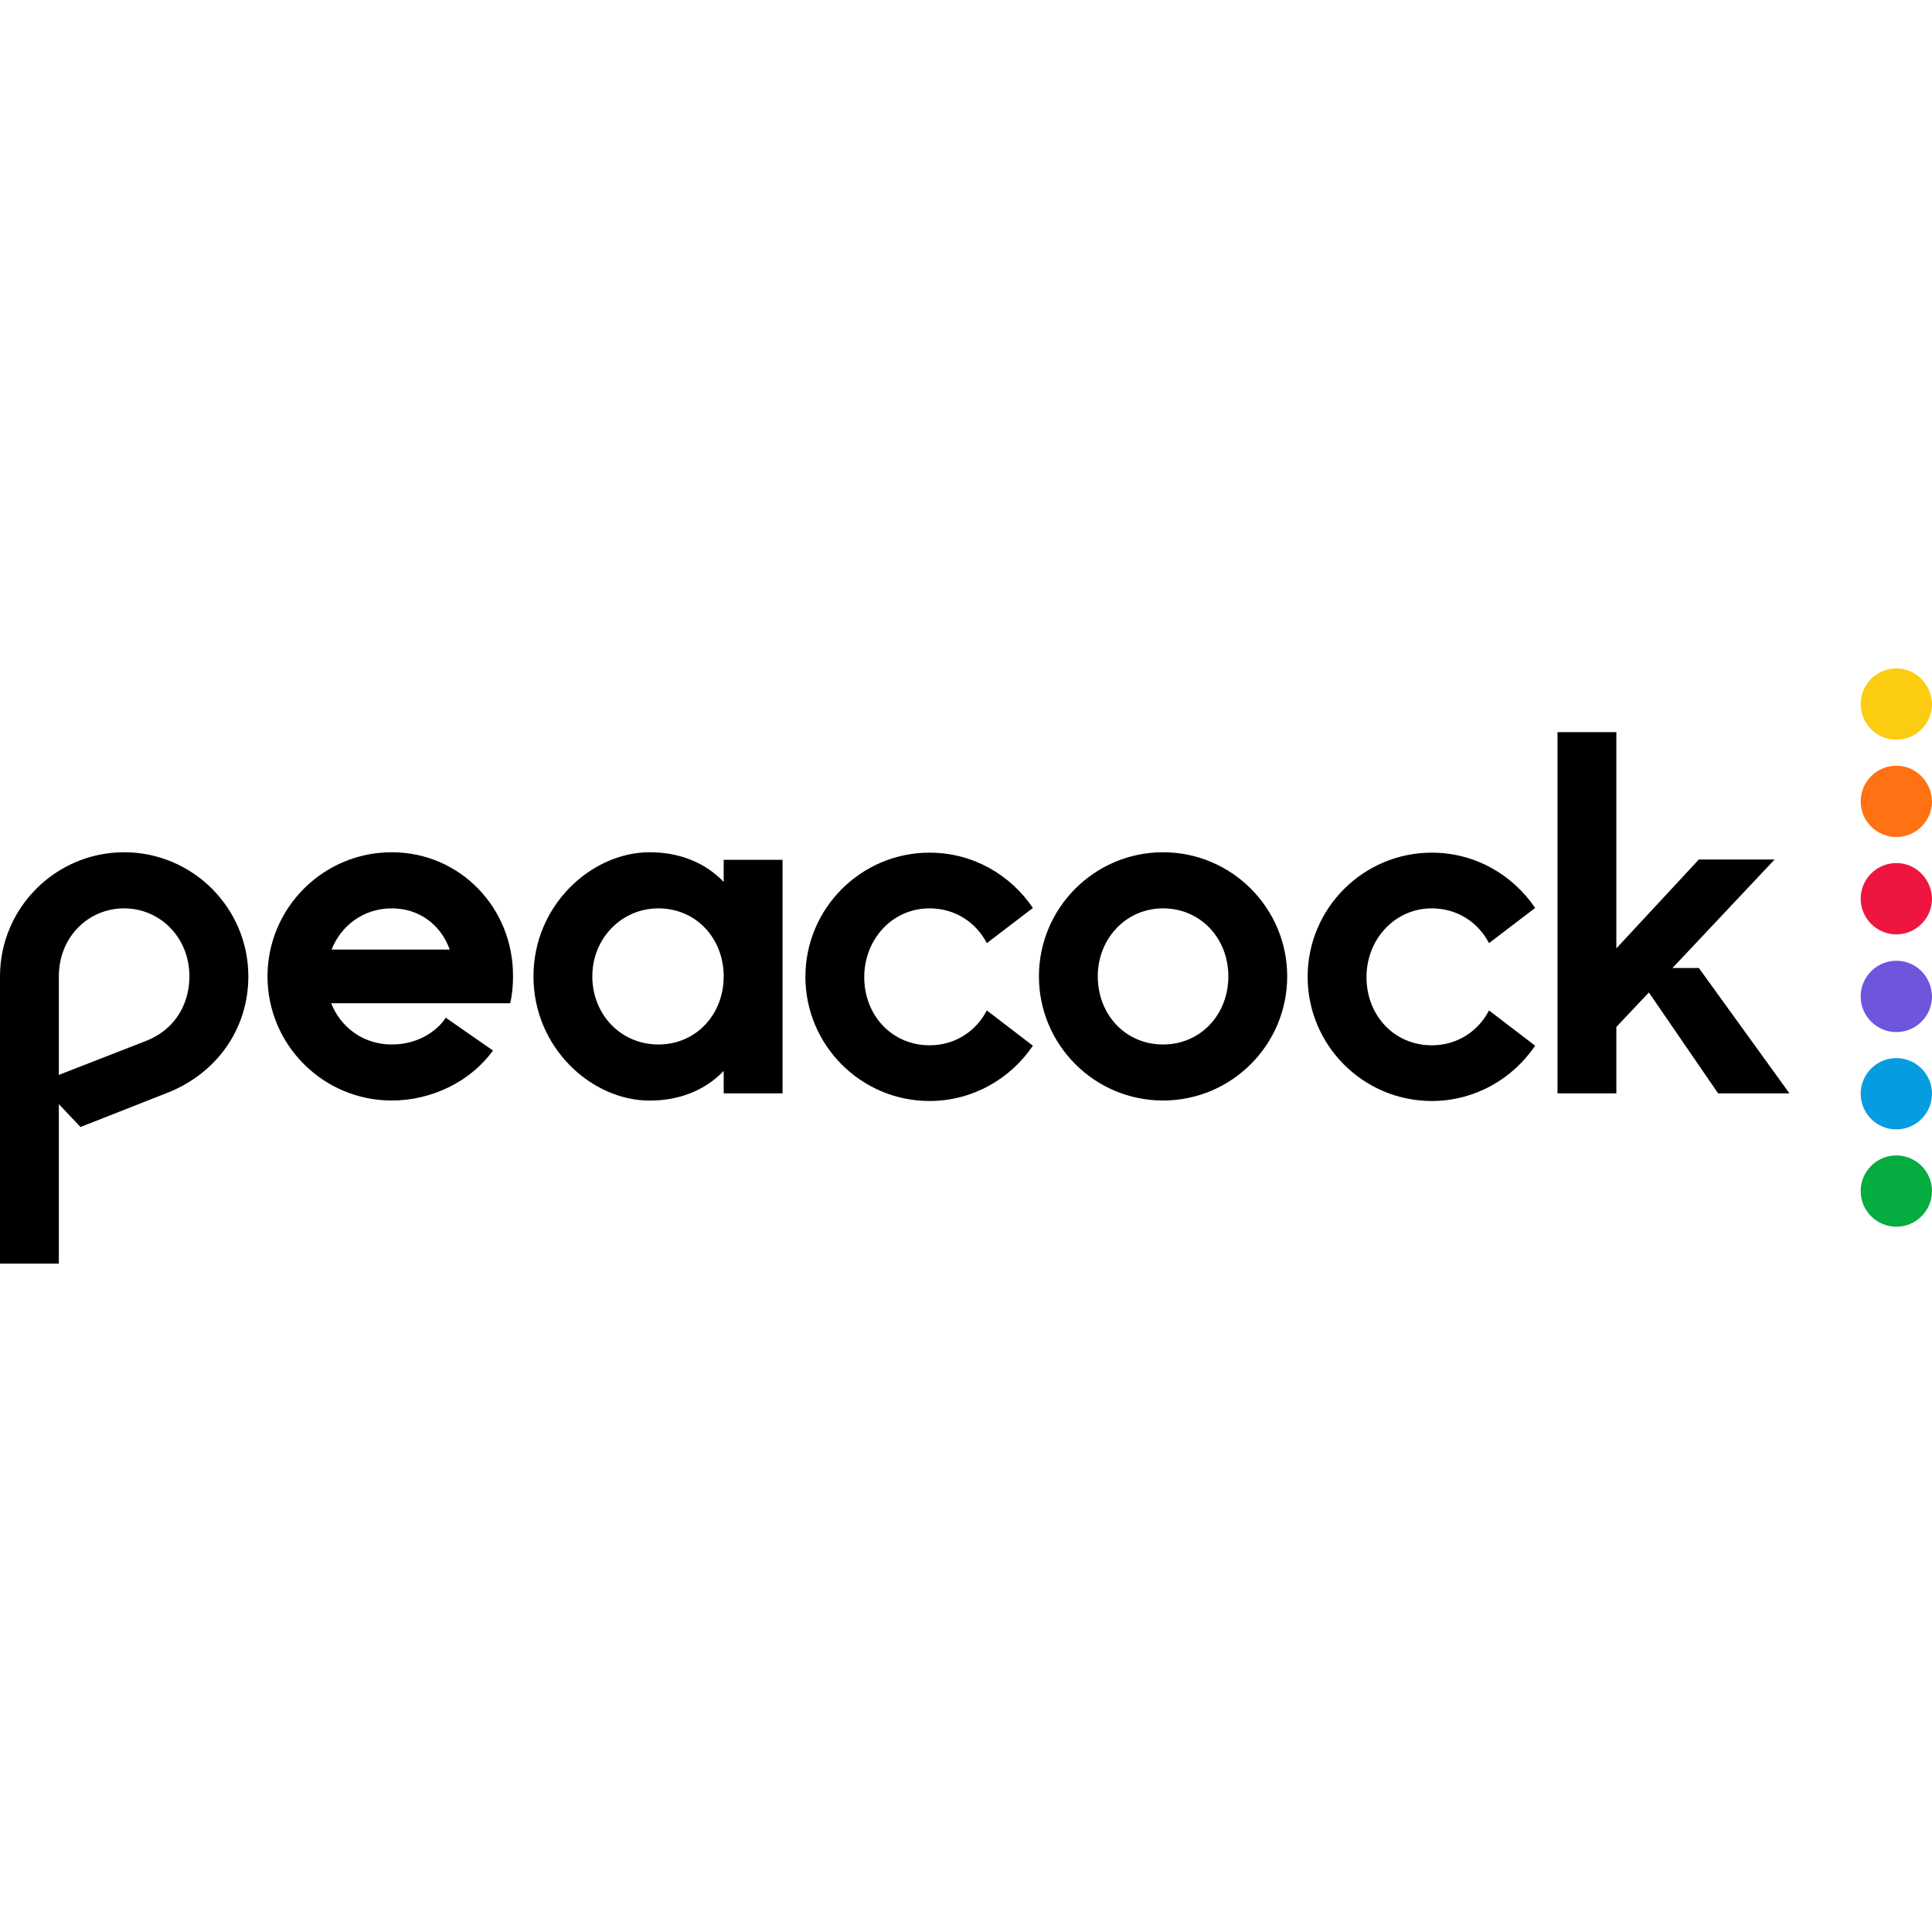<svg viewBox="0 0 24 24" xmlns="http://www.w3.org/2000/svg"><path d="M1.542 10.587C0.692 10.587 0 11.279 0 12.129L0 15.697L0.731 15.697L0.731 13.716L1 14L2.075 13.577C2.687 13.338 3.085 12.786 3.085 12.129C3.085 11.279 2.393 10.587 1.542 10.587ZM1.816 12.93L0.731 13.353L0.731 12.129C0.731 11.637 1.1 11.284 1.542 11.284C1.985 11.284 2.353 11.642 2.353 12.129C2.353 12.438 2.204 12.776 1.816 12.93ZM14.448 10.587C13.597 10.587 12.906 11.279 12.906 12.129C12.906 12.98 13.597 13.671 14.448 13.671C15.299 13.671 15.99 12.98 15.99 12.129C15.99 11.279 15.299 10.587 14.448 10.587ZM14.448 12.975C13.98 12.975 13.637 12.602 13.637 12.129C13.637 11.657 13.99 11.284 14.448 11.284C14.915 11.284 15.259 11.657 15.259 12.129C15.259 12.602 14.915 12.975 14.448 12.975ZM17.786 11.284C18.104 11.284 18.363 11.458 18.497 11.716L19.07 11.279C18.791 10.866 18.323 10.592 17.786 10.592C16.935 10.592 16.244 11.284 16.244 12.134C16.244 12.985 16.935 13.677 17.786 13.677C18.319 13.677 18.791 13.403 19.07 12.99L18.497 12.552C18.363 12.811 18.104 12.985 17.786 12.985C17.318 12.985 16.975 12.612 16.975 12.139C16.975 11.667 17.328 11.284 17.786 11.284ZM11.547 11.284C11.866 11.284 12.124 11.458 12.259 11.716L12.831 11.279C12.552 10.866 12.085 10.592 11.547 10.592C10.697 10.592 10.005 11.284 10.005 12.134C10.005 12.985 10.697 13.677 11.547 13.677C12.08 13.677 12.552 13.403 12.831 12.99L12.259 12.552C12.124 12.811 11.866 12.985 11.547 12.985C11.08 12.985 10.736 12.612 10.736 12.139C10.736 11.667 11.085 11.284 11.547 11.284ZM8.99 10.955C8.741 10.697 8.413 10.587 8.07 10.587C7.353 10.587 6.627 11.239 6.627 12.129C6.627 13.02 7.353 13.672 8.07 13.672C8.413 13.672 8.741 13.562 8.99 13.304L8.99 13.582L9.721 13.582L9.721 10.681L8.99 10.681L8.99 10.955ZM8.179 12.975C7.712 12.975 7.358 12.602 7.358 12.129C7.358 11.657 7.721 11.284 8.179 11.284C8.647 11.284 8.99 11.657 8.99 12.129C8.99 12.602 8.647 12.975 8.179 12.975ZM21.104 12.025L20.776 12.025L22.045 10.677L21.104 10.677L20.079 11.781L20.079 9.095L19.348 9.095L19.348 13.582L20.079 13.582L20.079 12.757L20.483 12.329L21.343 13.582L22.229 13.582L21.104 12.025ZM4.866 10.587C4.015 10.587 3.323 11.279 3.323 12.129C3.323 12.98 4.015 13.671 4.866 13.671C5.373 13.671 5.851 13.428 6.124 13.05L5.537 12.642C5.468 12.756 5.244 12.975 4.866 12.975C4.517 12.975 4.234 12.766 4.114 12.463L6.338 12.463C6.363 12.353 6.373 12.244 6.373 12.129C6.378 11.279 5.716 10.587 4.866 10.587ZM4.119 11.796C4.239 11.492 4.522 11.284 4.866 11.284C5.214 11.284 5.478 11.493 5.587 11.796L4.119 11.796Z" fill="#000000"/><path d="M23.557 13.144C23.313 13.144 23.114 13.343 23.114 13.587C23.114 13.831 23.313 14.03 23.557 14.03C23.801 14.03 24 13.831 24 13.587C24 13.343 23.801 13.144 23.557 13.144Z" fill="#069de0"/><path d="M23.557 11.935C23.313 11.935 23.114 12.134 23.114 12.378C23.114 12.622 23.313 12.821 23.557 12.821C23.801 12.821 24 12.622 24 12.378C23.995 12.129 23.801 11.935 23.557 11.935Z" fill="#6e55dc"/><path d="M23.557 14.353C23.313 14.353 23.114 14.552 23.114 14.796C23.114 15.04 23.313 15.239 23.557 15.239C23.801 15.239 24 15.04 24 14.796C24 14.552 23.801 14.353 23.557 14.353Z" fill="#05ac3f"/><path d="M23.557 10.721C23.313 10.721 23.114 10.92 23.114 11.164C23.114 11.408 23.313 11.607 23.557 11.607C23.801 11.607 24 11.408 24 11.164C23.995 10.921 23.801 10.721 23.557 10.721Z" fill="#ef1541"/><path d="M23.557 9.512C23.313 9.512 23.114 9.711 23.114 9.955C23.114 10.199 23.313 10.398 23.557 10.398C23.801 10.398 24 10.199 24 9.955C23.995 9.712 23.801 9.512 23.557 9.512Z" fill="#ff7112"/><path d="M23.557 8.303C23.313 8.303 23.114 8.502 23.114 8.746C23.114 8.99 23.313 9.189 23.557 9.189C23.801 9.189 24 8.99 24 8.746C23.995 8.503 23.801 8.303 23.557 8.303Z" fill="#fccc12"/></svg>
